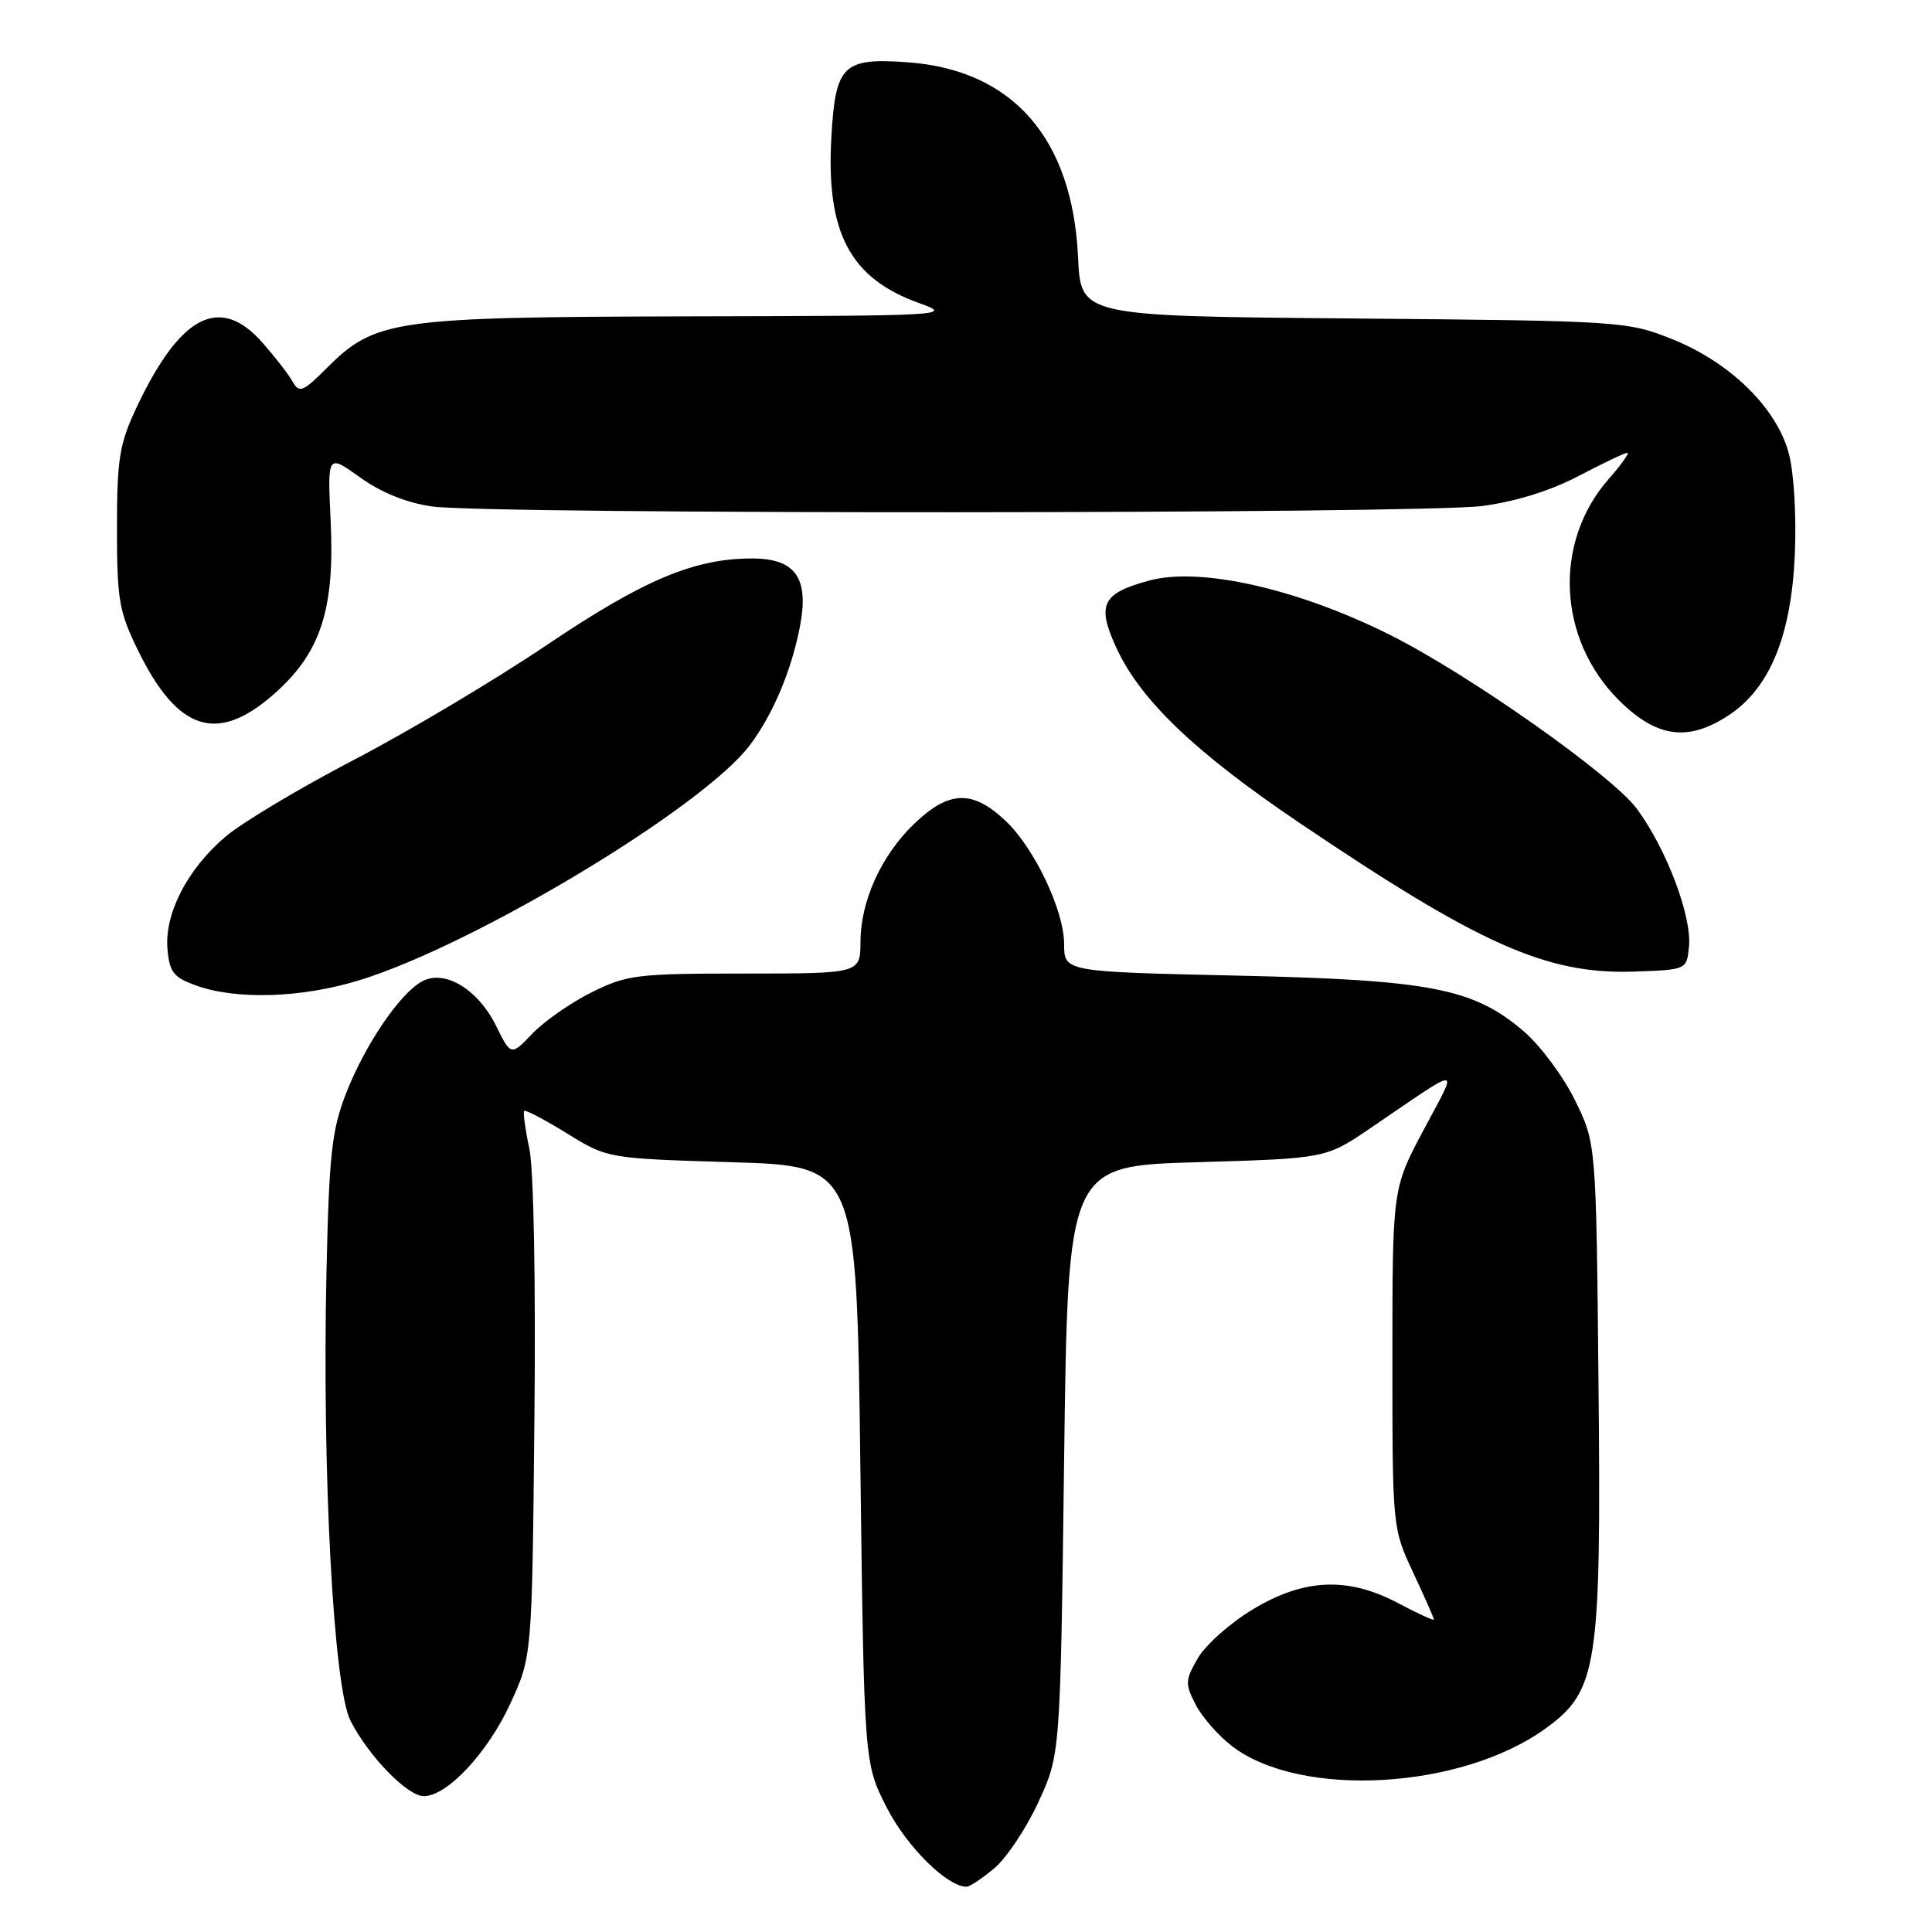 <?xml version="1.0" encoding="UTF-8" standalone="no"?>
<!DOCTYPE svg PUBLIC "-//W3C//DTD SVG 1.1//EN" "http://www.w3.org/Graphics/SVG/1.1/DTD/svg11.dtd" >
<svg xmlns="http://www.w3.org/2000/svg" xmlns:xlink="http://www.w3.org/1999/xlink" version="1.1" viewBox="0 0 256 256">
 <g >
 <path fill="currentColor"
d=" M 131.77 247.54 C 133.37 246.19 136.00 242.25 137.59 238.79 C 140.50 232.50 140.50 232.50 141.00 193.50 C 141.50 154.50 141.50 154.50 158.59 154.00 C 175.68 153.50 175.68 153.50 181.57 149.50 C 194.07 141.00 193.28 140.98 188.63 149.73 C 184.50 157.50 184.50 157.50 184.50 180.00 C 184.50 202.46 184.51 202.51 187.25 208.37 C 188.76 211.60 190.00 214.40 190.00 214.59 C 190.00 214.79 187.91 213.83 185.35 212.47 C 178.63 208.90 172.85 209.13 166.00 213.25 C 163.03 215.04 159.76 217.94 158.74 219.69 C 157.03 222.63 157.01 223.11 158.44 225.89 C 159.30 227.54 161.47 230.02 163.27 231.39 C 172.37 238.33 193.63 237.12 204.80 229.03 C 211.70 224.03 212.18 220.87 211.81 183.28 C 211.50 151.50 211.50 151.50 208.69 145.78 C 207.14 142.63 204.09 138.52 201.91 136.66 C 195.24 130.94 189.52 129.84 163.75 129.27 C 141.00 128.76 141.00 128.76 141.00 125.08 C 141.00 120.66 137.07 112.39 133.26 108.78 C 128.84 104.60 125.70 104.72 121.04 109.25 C 116.74 113.43 114.05 119.38 114.02 124.75 C 114.00 129.00 114.00 129.00 98.70 129.00 C 84.39 129.00 83.07 129.16 78.39 131.49 C 75.64 132.86 72.11 135.32 70.55 136.95 C 67.71 139.92 67.71 139.92 65.73 135.92 C 63.33 131.08 58.94 128.43 55.96 130.02 C 53.00 131.60 48.39 138.39 45.86 144.86 C 43.96 149.74 43.61 152.93 43.26 168.50 C 42.67 195.12 44.19 223.60 46.44 228.00 C 48.84 232.71 53.98 238.00 56.16 238.00 C 59.24 238.00 64.60 232.28 67.60 225.78 C 70.50 219.50 70.50 219.50 70.81 188.17 C 71.00 169.89 70.72 154.91 70.14 152.19 C 69.59 149.62 69.29 147.38 69.46 147.20 C 69.64 147.03 72.19 148.37 75.14 150.19 C 80.50 153.50 80.50 153.50 97.00 154.00 C 113.50 154.50 113.50 154.50 114.00 194.07 C 114.50 233.65 114.50 233.65 117.52 239.55 C 120.16 244.71 125.50 250.00 128.07 250.00 C 128.50 250.00 130.16 248.89 131.77 247.54 Z  M 47.64 129.88 C 62.93 125.17 93.14 106.99 99.34 98.76 C 102.41 94.70 104.87 88.87 106.00 83.00 C 107.23 76.59 105.41 74.00 99.66 74.00 C 91.99 74.00 85.27 76.83 72.48 85.45 C 65.69 90.03 54.21 96.87 46.98 100.64 C 39.74 104.41 32.05 109.01 29.88 110.86 C 24.84 115.14 21.79 121.04 22.19 125.74 C 22.46 128.83 22.99 129.51 26.00 130.59 C 31.36 132.52 40.04 132.23 47.64 129.88 Z  M 223.80 125.42 C 224.19 121.42 220.83 112.52 216.91 107.19 C 213.66 102.77 194.55 89.30 184.15 84.11 C 171.95 78.01 159.06 75.10 152.30 76.92 C 145.97 78.62 145.26 80.14 148.01 86.02 C 151.20 92.84 158.44 99.74 172.00 108.91 C 196.06 125.17 204.93 129.13 216.50 128.74 C 223.50 128.50 223.50 128.50 223.80 125.42 Z  M 229.10 94.75 C 234.51 91.17 237.35 84.24 237.82 73.53 C 238.05 68.29 237.71 62.62 237.01 60.02 C 235.38 54.00 229.20 47.97 221.50 44.91 C 215.63 42.57 214.74 42.51 179.35 42.20 C 143.21 41.89 143.21 41.89 142.85 34.12 C 142.13 18.33 134.19 9.25 120.24 8.25 C 111.69 7.64 110.70 8.61 110.16 18.17 C 109.44 30.86 112.64 36.90 121.82 40.17 C 126.36 41.80 125.46 41.85 91.43 41.92 C 52.12 42.01 49.72 42.35 43.29 48.78 C 40.15 51.92 39.65 52.12 38.79 50.60 C 38.27 49.65 36.47 47.33 34.81 45.44 C 29.15 38.99 23.89 41.69 18.09 54.00 C 15.82 58.83 15.50 60.79 15.50 70.00 C 15.50 79.49 15.77 81.05 18.31 86.23 C 23.56 96.91 28.78 98.58 36.29 91.98 C 42.50 86.51 44.38 80.78 43.81 68.97 C 43.39 60.16 43.39 60.16 47.71 63.26 C 50.51 65.27 53.88 66.63 57.27 67.11 C 64.71 68.17 188.10 68.11 196.39 67.05 C 200.77 66.48 205.42 65.04 209.15 63.08 C 212.39 61.39 215.29 60.00 215.62 60.00 C 215.94 60.00 214.84 61.56 213.16 63.47 C 205.80 71.85 206.38 84.65 214.48 92.75 C 219.51 97.77 223.67 98.34 229.10 94.75 Z "/>
</g>
</svg>